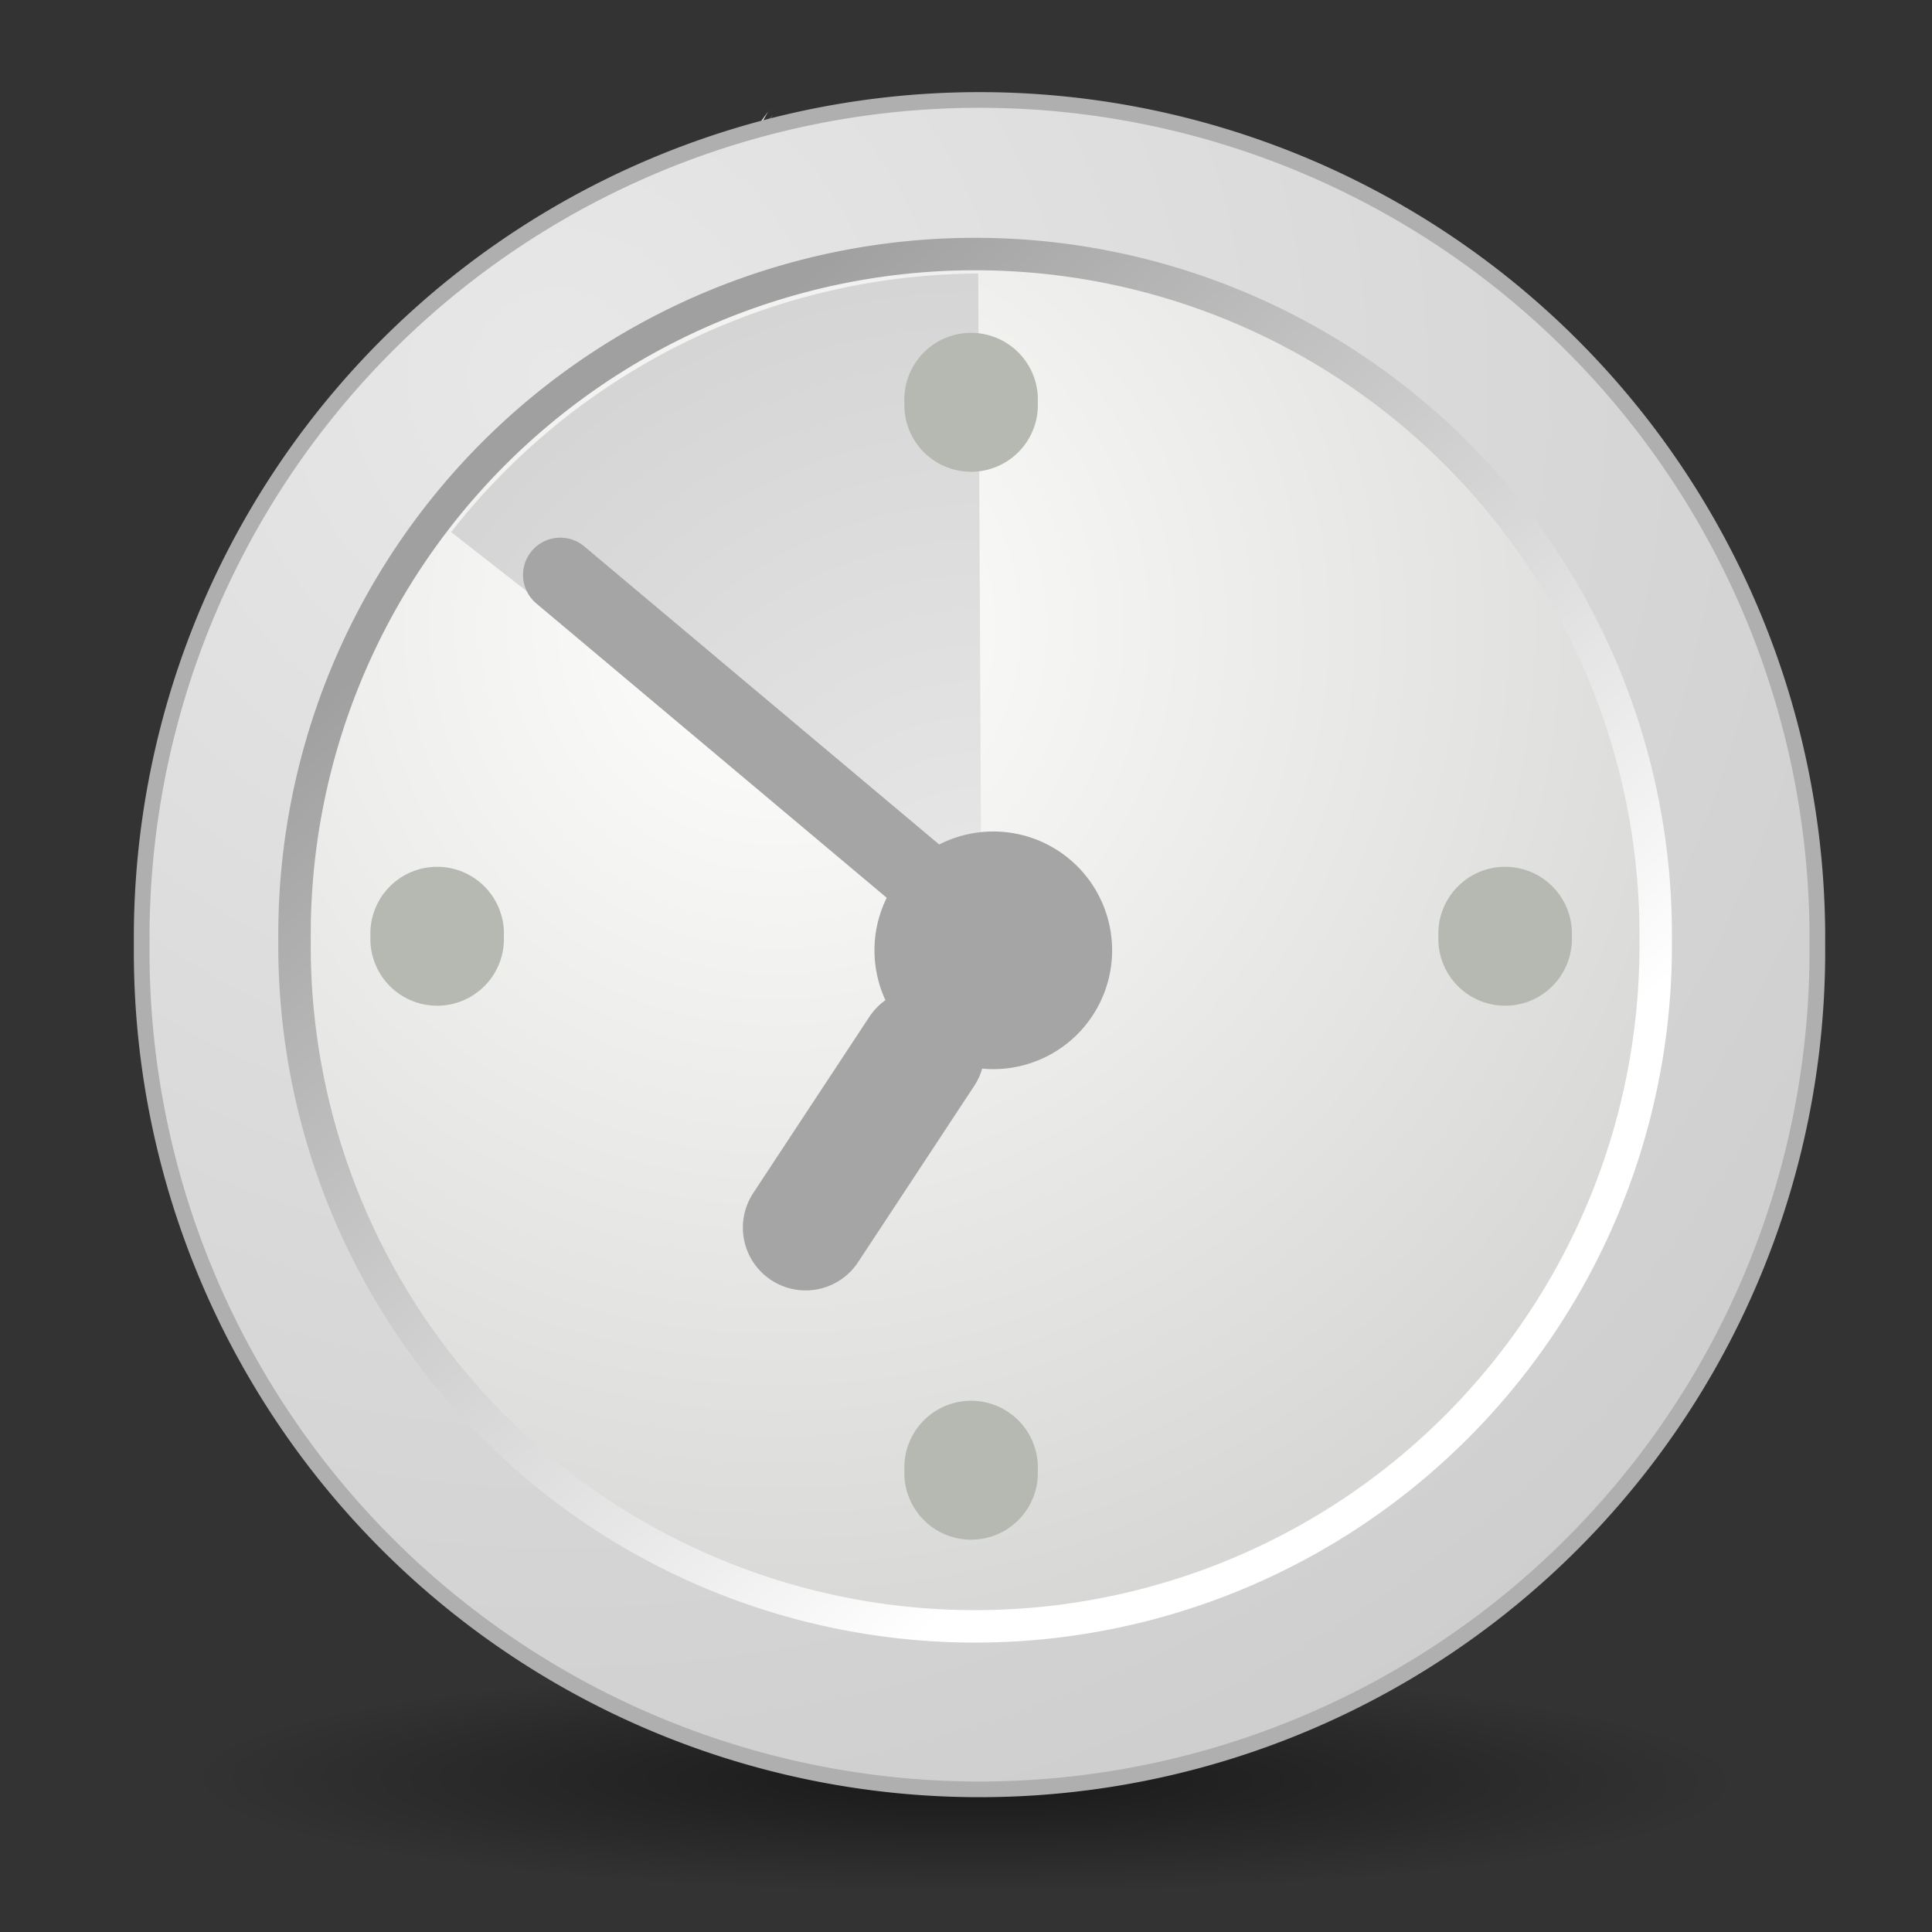 <?xml version="1.0" encoding="UTF-8" standalone="no"?>
<!-- Created with Inkscape (http://www.inkscape.org/) -->

<svg
   xmlns:dc="http://purl.org/dc/elements/1.1/"
   xmlns:cc="http://creativecommons.org/ns#"
   xmlns:rdf="http://www.w3.org/1999/02/22-rdf-syntax-ns#"
   xmlns:svg="http://www.w3.org/2000/svg"
   xmlns="http://www.w3.org/2000/svg"
   xmlns:xlink="http://www.w3.org/1999/xlink"
   xmlns:sodipodi="http://sodipodi.sourceforge.net/DTD/sodipodi-0.dtd"
   xmlns:inkscape="http://www.inkscape.org/namespaces/inkscape"
   width="24"
   height="24"
   id="svg2"
   version="1.1"
   inkscape:version="0.48.5 r10040"
   sodipodi:docname="student_slot_expired.svg">
  <rect width="100%" height="100%" fill="#333333" stroke="none"/>
  <defs
     id="defs4">
    <linearGradient
       id="linearGradient8210">
      <stop
         style="stop-color:#969696;stop-opacity:0.65;"
         offset="0"
         id="stop8212" />
      <stop
         style="stop-color:#afafaf;stop-opacity:1;"
         offset="1"
         id="stop8214" />
    </linearGradient>
    <linearGradient
       id="linearGradient7566">
      <stop
         style="stop-color:#ffffff;stop-opacity:1;"
         offset="0"
         id="stop7568" />
      <stop
         style="stop-color:#ffffff;stop-opacity:0;"
         offset="1"
         id="stop7570" />
    </linearGradient>
    <linearGradient
       id="linearGradient3155">
      <stop
         style="stop-color:#ffffff;stop-opacity:1;"
         offset="0"
         id="stop3157" />
      <stop
         style="stop-color:#ffffff;stop-opacity:0;"
         offset="1"
         id="stop3159" />
    </linearGradient>
    <linearGradient
       id="linearGradient8424">
      <stop
         style="stop-color:#008abf;stop-opacity:1;"
         offset="0"
         id="stop8426" />
      <stop
         style="stop-color:#005581;stop-opacity:1;"
         offset="1"
         id="stop8428" />
    </linearGradient>
    <linearGradient
       id="linearGradient8586">
      <stop
         id="stop8588"
         offset="0"
         style="stop-color:#969696;stop-opacity:1;" />
      <stop
         id="stop8590"
         offset="1"
         style="stop-color:#cecece;stop-opacity:1" />
    </linearGradient>
    <linearGradient
       inkscape:collect="always"
       xlink:href="#linearGradient8638"
       id="linearGradient8612"
       gradientUnits="userSpaceOnUse"
       gradientTransform="translate(-2.475,-637.848)"
       x1="23.213"
       y1="204.562"
       x2="45.75"
       y2="256.162" />
    <linearGradient
       id="linearGradient8638">
      <stop
         id="stop8640"
         offset="0"
         style="stop-color:#e8e8e8;stop-opacity:1" />
      <stop
         id="stop8642"
         offset="1"
         style="stop-color:#cccccc;stop-opacity:1" />
    </linearGradient>
    <linearGradient
       inkscape:collect="always"
       xlink:href="#linearGradient8548"
       id="linearGradient8614"
       gradientUnits="userSpaceOnUse"
       gradientTransform="translate(0,17.854)"
       x1="37.55"
       y1="-365.555"
       x2="35.212"
       y2="-437.149" />
    <linearGradient
       inkscape:collect="always"
       id="linearGradient8548">
      <stop
         style="stop-color:#ffffff;stop-opacity:1;"
         offset="0"
         id="stop8550" />
      <stop
         style="stop-color:#ffffff;stop-opacity:0;"
         offset="1"
         id="stop8552" />
    </linearGradient>
    <linearGradient
       inkscape:collect="always"
       xlink:href="#linearGradient8337-7"
       id="linearGradient8335-1"
       gradientUnits="userSpaceOnUse"
       gradientTransform="matrix(0.356,0,0,-0.329,47.98,955.118)"
       x1="59.043"
       y1="-261.623"
       x2="78.355"
       y2="-280.637" />
    <linearGradient
       id="linearGradient8337-7">
      <stop
         id="stop8339-4"
         offset="0"
         style="stop-color:#cdcdcd;stop-opacity:1" />
      <stop
         style="stop-color:#c8c8c8;stop-opacity:0.631;"
         offset="0.603"
         id="stop8341-0" />
      <stop
         id="stop8343-9"
         offset="1"
         style="stop-color:#ffffff;stop-opacity:1" />
    </linearGradient>
    <linearGradient
       y2="-280.637"
       x2="78.355"
       y1="-261.623"
       x1="59.043"
       gradientTransform="matrix(0.356,0,0,-0.329,48.057,955.132)"
       gradientUnits="userSpaceOnUse"
       id="linearGradient3276-4"
       xlink:href="#linearGradient8337-7-8"
       inkscape:collect="always" />
    <linearGradient
       id="linearGradient8337-7-8"
       inkscape:collect="always">
      <stop
         id="stop8339-4-8"
         offset="0"
         style="stop-color:#cdcdcd;stop-opacity:1" />
      <stop
         style="stop-color:#848484;stop-opacity:0.631;"
         offset="0.603"
         id="stop8341-0-2" />
      <stop
         id="stop8343-9-4"
         offset="1"
         style="stop-color:#ffffff;stop-opacity:1" />
    </linearGradient>
    <filter
       x="0"
       y="0"
       width="1"
       height="1"
       inkscape:label="Lightness-Contrast"
       inkscape:menu="Color"
       inkscape:menu-tooltip="Increase or decrease lightness and contrast"
       color-interpolation-filters="sRGB"
       id="filter5419">
      <feFlood
         result="result1"
         flood-opacity="0"
         flood-color="rgb(128,128,128)"
         id="feFlood5421" />
      <feBlend
         mode="normal"
         in2="SourceGraphic"
         result="result2"
         id="feBlend5423" />
      <feComposite
         k2="1"
         operator="arithmetic"
         in2="SourceGraphic"
         id="feComposite5425" />
      <feComposite
         operator="in"
         in2="SourceGraphic"
         id="feComposite5427" />
    </filter>
    <radialGradient
       id="radialGradient2192"
       fx="295.16"
       xlink:href="#linearGradient2128"
       gradientUnits="userSpaceOnUse"
       cy="306.64"
       cx="293.37"
       gradientTransform="matrix(-0.094,0,0,-0.046,39.118,1063.293)"
       r="76.311"
       inkscape:collect="always" />
    <linearGradient
       id="linearGradient2128">
      <stop
         id="stop2130"
         style="stop-color:#ffea70"
         offset="0" />
      <stop
         id="stop2134"
         style="stop-color:#ffec82"
         offset=".5" />
      <stop
         id="stop2132"
         style="stop-color:#fff5b9;stop-opacity:.498"
         offset="1" />
    </linearGradient>
    <radialGradient
       id="radialGradient2195"
       fx="295.16"
       xlink:href="#linearGradient2128"
       gradientUnits="userSpaceOnUse"
       cy="306.64"
       cx="293.37"
       gradientTransform="matrix(0.043,0,0,0.038,-0.845,1024.38)"
       r="76.311"
       inkscape:collect="always" />
    <linearGradient
       id="linearGradient3263">
      <stop
         id="stop3265"
         style="stop-color:#ffea70"
         offset="0" />
      <stop
         id="stop3267"
         style="stop-color:#ffec82"
         offset=".5" />
      <stop
         id="stop3269"
         style="stop-color:#fff5b9;stop-opacity:.498"
         offset="1" />
    </linearGradient>
    <linearGradient
       id="linearGradient2151"
       y2="1450"
       xlink:href="#linearGradient2073"
       gradientUnits="userSpaceOnUse"
       y1="1450"
       gradientTransform="scale(2.261,0.442)"
       x2="226.91"
       x1="41.856"
       inkscape:collect="always" />
    <linearGradient
       id="linearGradient2073">
      <stop
         id="stop2075"
         style="stop-color:#a77200"
         offset="0" />
      <stop
         id="stop2077"
         style="stop-color:#ffca58"
         offset="1" />
    </linearGradient>
    <radialGradient
       id="radialGradient2153"
       xlink:href="#linearGradient2083"
       gradientUnits="userSpaceOnUse"
       cy="1382.2"
       cx="135.13"
       gradientTransform="scale(2.261,0.442)"
       r="91.561"
       inkscape:collect="always" />
    <linearGradient
       id="linearGradient2083">
      <stop
         id="stop2085"
         style="stop-color:#d08340;stop-opacity:1;"
         offset="0" />
      <stop
         id="stop2087"
         style="stop-color:#aa6612;stop-opacity:1;"
         offset="1" />
    </linearGradient>
    <radialGradient
       id="radialGradient2201"
       fx="66.446"
       fy="178.97"
       gradientUnits="userSpaceOnUse"
       cy="321.41"
       cx="211.15"
       gradientTransform="matrix(0.035,0,0,0.048,-0.845,1024.38)"
       r="217.06">
      <stop
         id="stop2107"
         style="stop-color:#23a7ff;stop-opacity:1;"
         offset="0" />
      <stop
         id="stop2109"
         style="stop-color:#297dff;stop-opacity:0;"
         offset="1" />
    </radialGradient>
    <linearGradient
       id="linearGradient3282"
       y2="1450"
       xlink:href="#linearGradient2073"
       gradientUnits="userSpaceOnUse"
       y1="1450"
       gradientTransform="scale(2.261,0.442)"
       x2="226.91"
       x1="41.856"
       inkscape:collect="always" />
    <linearGradient
       id="linearGradient3284">
      <stop
         id="stop3286"
         style="stop-color:#a77200"
         offset="0" />
      <stop
         id="stop3288"
         style="stop-color:#ffca58"
         offset="1" />
    </linearGradient>
    <radialGradient
       id="radialGradient3290"
       xlink:href="#linearGradient2083"
       gradientUnits="userSpaceOnUse"
       cy="1382.2"
       cx="135.13"
       gradientTransform="scale(2.261,0.442)"
       r="91.561"
       inkscape:collect="always" />
    <linearGradient
       id="linearGradient3292">
      <stop
         id="stop3294"
         style="stop-color:#c18300"
         offset="0" />
      <stop
         id="stop3296"
         style="stop-color:#8f6e27"
         offset="1" />
    </linearGradient>
    <linearGradient
       y2="1450"
       x2="226.91"
       y1="1450"
       x1="41.856"
       gradientTransform="scale(2.261,0.442)"
       gradientUnits="userSpaceOnUse"
       id="linearGradient3307"
       xlink:href="#linearGradient2073"
       inkscape:collect="always" />
    <radialGradient
       r="91.561"
       cy="1382.2"
       cx="135.13"
       gradientTransform="scale(2.261,0.442)"
       gradientUnits="userSpaceOnUse"
       id="radialGradient3309"
       xlink:href="#linearGradient2083"
       inkscape:collect="always" />
    <radialGradient
       r="91.561"
       cy="1382.2"
       cx="135.13"
       gradientTransform="scale(2.261,0.442)"
       gradientUnits="userSpaceOnUse"
       id="radialGradient3311"
       xlink:href="#linearGradient2083"
       inkscape:collect="always" />
    <linearGradient
       y2="-280.637"
       x2="78.355"
       y1="-261.623"
       x1="59.043"
       gradientTransform="matrix(0.231,0,0,-0.212,1.65,989.998)"
       gradientUnits="userSpaceOnUse"
       id="linearGradient3276"
       xlink:href="#linearGradient8337-7-1"
       inkscape:collect="always" />
    <linearGradient
       id="linearGradient8337-7-1">
      <stop
         id="stop8339-4-7"
         offset="0"
         style="stop-color:#cdcdcd;stop-opacity:1" />
      <stop
         style="stop-color:#c8c8c8;stop-opacity:0.631;"
         offset="0.603"
         id="stop8341-0-4" />
      <stop
         id="stop8343-9-0"
         offset="1"
         style="stop-color:#ffffff;stop-opacity:1" />
    </linearGradient>
    <linearGradient
       id="linearGradient8210-9">
      <stop
         style="stop-color:#969696;stop-opacity:0.65;"
         offset="0"
         id="stop8212-4" />
      <stop
         style="stop-color:#afafaf;stop-opacity:1;"
         offset="1"
         id="stop8214-8" />
    </linearGradient>
    <linearGradient
       id="linearGradient7566-8">
      <stop
         style="stop-color:#ffffff;stop-opacity:1;"
         offset="0"
         id="stop7568-2" />
      <stop
         style="stop-color:#ffffff;stop-opacity:0;"
         offset="1"
         id="stop7570-4" />
    </linearGradient>
    <linearGradient
       id="linearGradient4567">
      <stop
         style="stop-color:#969696;stop-opacity:0.65;"
         offset="0"
         id="stop4569" />
      <stop
         style="stop-color:#afafaf;stop-opacity:1;"
         offset="1"
         id="stop4571" />
    </linearGradient>
    <linearGradient
       id="linearGradient4578">
      <stop
         style="stop-color:#969696;stop-opacity:0.65;"
         offset="0"
         id="stop4580" />
      <stop
         style="stop-color:#afafaf;stop-opacity:1;"
         offset="1"
         id="stop4582" />
    </linearGradient>
    <linearGradient
       id="linearGradient4594">
      <stop
         style="stop-color:#ffffff;stop-opacity:1;"
         offset="0"
         id="stop4596" />
      <stop
         style="stop-color:#ffffff;stop-opacity:0;"
         offset="1"
         id="stop4598" />
    </linearGradient>
    <linearGradient
       id="linearGradient4605">
      <stop
         style="stop-color:#969696;stop-opacity:0.65;"
         offset="0"
         id="stop4607" />
      <stop
         style="stop-color:#afafaf;stop-opacity:1;"
         offset="1"
         id="stop4609" />
    </linearGradient>
    <linearGradient
       id="linearGradient8638-5">
      <stop
         id="stop8640-5"
         offset="0"
         style="stop-color:#e8e8e8;stop-opacity:1" />
      <stop
         id="stop8642-1"
         offset="1"
         style="stop-color:#cccccc;stop-opacity:1" />
    </linearGradient>
    <filter
       x="0"
       y="0"
       width="1"
       height="1"
       inkscape:label="Lightness-Contrast"
       inkscape:menu="Color"
       inkscape:menu-tooltip="Increase or decrease lightness and contrast"
       color-interpolation-filters="sRGB"
       id="filter5419-7">
      <feFlood
         result="result1"
         flood-opacity="0"
         flood-color="rgb(128,128,128)"
         id="feFlood5421-1" />
      <feBlend
         mode="normal"
         in2="SourceGraphic"
         result="result2"
         id="feBlend5423-1" />
      <feComposite
         k4="0"
         k3="0"
         k1="0"
         k2="1"
         operator="arithmetic"
         in2="SourceGraphic"
         id="feComposite5425-5" />
      <feComposite
         operator="in"
         in2="SourceGraphic"
         id="feComposite5427-2" />
    </filter>
    <linearGradient
       inkscape:collect="always"
       xlink:href="#linearGradient8355"
       id="linearGradient8361"
       x1="35.342"
       y1="249.944"
       x2="39.952"
       y2="257.028"
       gradientUnits="userSpaceOnUse"
       gradientTransform="translate(55.739,816.293)" />
    <linearGradient
       inkscape:collect="always"
       id="linearGradient8355">
      <stop
         style="stop-color:#505050;stop-opacity:1;"
         offset="0"
         id="stop8357" />
      <stop
         style="stop-color:#505050;stop-opacity:0;"
         offset="1"
         id="stop8359" />
    </linearGradient>
    <linearGradient
       id="linearGradient8586-7">
      <stop
         id="stop8588-6"
         offset="0"
         style="stop-color:#969696;stop-opacity:1;" />
      <stop
         id="stop8590-1"
         offset="1"
         style="stop-color:#cecece;stop-opacity:1" />
    </linearGradient>
    <linearGradient
       id="linearGradient4631">
      <stop
         id="stop4633"
         offset="0"
         style="stop-color:#969696;stop-opacity:1;" />
      <stop
         id="stop4635"
         offset="1"
         style="stop-color:#cecece;stop-opacity:1" />
    </linearGradient>
    <linearGradient
       id="linearGradient4638">
      <stop
         id="stop4640"
         offset="0"
         style="stop-color:#969696;stop-opacity:1;" />
      <stop
         id="stop4642"
         offset="1"
         style="stop-color:#cecece;stop-opacity:1" />
    </linearGradient>
    <linearGradient
       y2="256.162"
       x2="45.75"
       y1="204.562"
       x1="23.213"
       gradientTransform="matrix(1.004,0,0,1.004,-2.637,-638.715)"
       gradientUnits="userSpaceOnUse"
       id="linearGradient3258"
       xlink:href="#linearGradient8638-5"
       inkscape:collect="always" />
    <linearGradient
       id="linearGradient4645">
      <stop
         id="stop4647"
         offset="0"
         style="stop-color:#e8e8e8;stop-opacity:1" />
      <stop
         id="stop4649"
         offset="1"
         style="stop-color:#cccccc;stop-opacity:1" />
    </linearGradient>
    <linearGradient
       y2="-437.149"
       x2="35.212"
       y1="-365.555"
       x1="37.55"
       gradientTransform="matrix(1.004,0,0,1.004,-0.154,19.314)"
       gradientUnits="userSpaceOnUse"
       id="linearGradient3260"
       xlink:href="#linearGradient8548-4"
       inkscape:collect="always" />
    <linearGradient
       inkscape:collect="always"
       id="linearGradient8548-4">
      <stop
         style="stop-color:#ffffff;stop-opacity:1;"
         offset="0"
         id="stop8550-2" />
      <stop
         style="stop-color:#ffffff;stop-opacity:0;"
         offset="1"
         id="stop8552-3" />
    </linearGradient>
    <linearGradient
       y2="46.762"
       x2="47.844"
       y1="17.421"
       x1="18.505"
       gradientTransform="matrix(0.889,0,0,0.889,3.542,3.542)"
       gradientUnits="userSpaceOnUse"
       id="linearGradient3280"
       xlink:href="#linearGradient1487"
       inkscape:collect="always" />
    <linearGradient
       id="linearGradient1487"
       y2="46.762"
       gradientUnits="userSpaceOnUse"
       x2="47.844"
       gradientTransform="matrix(0.889,0,0,0.889,3.542,3.542)"
       y1="17.421"
       x1="18.505"
       inkscape:collect="always">
      <stop
         id="stop1380"
         style="stop-color:#ff8b8e"
         offset="0" />
      <stop
         id="stop1382"
         style="stop-color:#b42314;stop-opacity:.722"
         offset="1" />
    </linearGradient>
    <radialGradient
       id="radialGradient5202"
       gradientUnits="userSpaceOnUse"
       cy="10.973"
       cx="23.375"
       gradientTransform="matrix(3.63,0,0,3.742,-61.486,-29.186)"
       r="3.348">
      <stop
         id="stop5198"
         style="stop-color:#23a7ff;stop-opacity:1;"
         offset="0" />
      <stop
         id="stop5200"
         style="stop-color:#297dff;stop-opacity:0;"
         offset="1" />
    </radialGradient>
    <radialGradient
       id="radialGradient4311"
       gradientUnits="userSpaceOnUse"
       cy="10.045"
       cx="11.902"
       r="29.293"
       inkscape:collect="always">
      <stop
         id="stop2147"
         style="stop-color:#fffffd"
         offset="0" />
      <stop
         id="stop2149"
         style="stop-color:#cbcbc9"
         offset="1" />
    </radialGradient>
    <linearGradient
       id="linearGradient4313"
       y2="25.884"
       gradientUnits="userSpaceOnUse"
       x2="22.218"
       y1="7.789"
       x1="6.342"
       inkscape:collect="always">
      <stop
         id="stop42176"
         style="stop-color:#a0a0a0"
         offset="0" />
      <stop
         id="stop42178"
         style="stop-color:#ffffff"
         offset="1" />
    </linearGradient>
    <radialGradient
       id="radialGradient5212"
       gradientUnits="userSpaceOnUse"
       cy="6.828"
       cx="8.747"
       r="29.89">
      <stop
         id="stop37937"
         style="stop-color:#ffca58;stop-opacity:1;"
         offset="0" />
      <stop
         id="stop37939"
         style="stop-color:#a77200;stop-opacity:1;"
         offset="1" />
    </radialGradient>
    <linearGradient
       id="linearGradient4307"
       y2="52.091"
       gradientUnits="userSpaceOnUse"
       x2="9.886"
       gradientTransform="matrix(5.916,0.068,-0.022,1.773,-30.973,10.606)"
       y1="37.197"
       x1="8.916"
       inkscape:collect="always">
      <stop
         id="stop2154"
         style="stop-color:#9aa29a"
         offset="0" />
      <stop
         id="stop2156"
         style="stop-color:#b5beb5"
         offset="1" />
    </linearGradient>
    <radialGradient
       inkscape:collect="always"
       xlink:href="#radialGradient4311"
       id="radialGradient4492"
       gradientUnits="userSpaceOnUse"
       cx="11.902"
       cy="10.045"
       r="29.293" />
    <linearGradient
       inkscape:collect="always"
       xlink:href="#linearGradient4313"
       id="linearGradient4494"
       gradientUnits="userSpaceOnUse"
       x1="6.342"
       y1="7.789"
       x2="22.218"
       y2="25.884" />
    <radialGradient
       r="8.662"
       fy="19.009"
       fx="31.113"
       cy="19.009"
       cx="31.113"
       gradientTransform="matrix(0.988,0.021,-7.4617785e-4,1,0.386,-0.669)"
       gradientUnits="userSpaceOnUse"
       id="radialGradient4866"
       xlink:href="#radialGradient3822"
       inkscape:collect="always" />
    <radialGradient
       id="radialGradient3822"
       gradientUnits="userSpaceOnUse"
       cy="19.009"
       cx="31.113"
       r="8.662"
       gradientTransform="matrix(0.988,0.021,-7.4617785e-4,1,0.386,-0.669)"
       fx="31.113"
       fy="19.009">
      <stop
         id="stop3818"
         style="stop-color:#000000"
         offset="0" />
      <stop
         id="stop3820"
         style="stop-color:#000000;stop-opacity:0"
         offset="1" />
    </radialGradient>
    <radialGradient
       r="8.662"
       fy="19.009"
       fx="31.113"
       cy="19.009"
       cx="31.113"
       gradientTransform="matrix(0.988,0.021,-7.4617785e-4,1,0.386,-0.669)"
       gradientUnits="userSpaceOnUse"
       id="radialGradient4867"
       xlink:href="#radialGradient3822"
       inkscape:collect="always" />
    <linearGradient
       inkscape:collect="always"
       xlink:href="#linearGradient4307"
       id="linearGradient4898"
       gradientUnits="userSpaceOnUse"
       gradientTransform="matrix(1.523,-2.9807087e-8,0,0.473,-14.994,1019.548)"
       x1="8.916"
       y1="37.197"
       x2="9.886"
       y2="52.091" />
    <radialGradient
       inkscape:collect="always"
       xlink:href="#linearGradient4645"
       id="radialGradient5668"
       gradientUnits="userSpaceOnUse"
       cx="8.747"
       cy="6.828"
       r="29.89" />
    <radialGradient
       inkscape:collect="always"
       xlink:href="#linearGradient8638-5"
       id="radialGradient5670"
       gradientUnits="userSpaceOnUse"
       gradientTransform="matrix(3.63,0,0,3.742,-61.486,-29.186)"
       cx="23.375"
       cy="10.973"
       r="3.348" />
  </defs>
  <sodipodi:namedview
     id="base"
     pagecolor="#ffffff"
     bordercolor="#666666"
     borderopacity="1.0"
     inkscape:pageopacity="0.0"
     inkscape:pageshadow="2"
     inkscape:zoom="18.49881"
     inkscape:cx="-4.4254997"
     inkscape:cy="14.24783"
     inkscape:document-units="px"
     inkscape:current-layer="layer1"
     showgrid="false"
     inkscape:window-width="1920"
     inkscape:window-height="1138"
     inkscape:window-x="-8"
     inkscape:window-y="-8"
     inkscape:window-maximized="1" />
  <g
     inkscape:label="Layer 1"
     inkscape:groupmode="layer"
     id="layer1"
     transform="translate(0,-1028.362)">
    <path
       id="path4318"
       sodipodi:rx="8.6620579"
       sodipodi:ry="8.6620579"
       style="opacity:0.515;color:#000000;fill:url(#radialGradient4867);fill-rule:evenodd"
       sodipodi:type="arc"
       d="m 39.775,19.009 a 8.662,8.662 0 1 1 -17.324,0 8.662,8.662 0 1 1 17.324,0 z"
       transform="matrix(1.127,0,0,0.163,-23.074,1047.38)"
       sodipodi:cy="19.008621"
       sodipodi:cx="31.112698" />
    <path
       inkscape:connector-curvature="0"
       id="path14341"
       sodipodi:nodetypes="cccc"
       style="color:#000000;fill:url(#linearGradient4898);fill-rule:evenodd"
       d="m 9.607,1029.783 -6.999,8.136 0.613,0.606 6.386,-8.742 z" />
    <path
       inkscape:connector-curvature="0"
       id="path18921"
       sodipodi:nodetypes="cccc"
       style="fill:#fefefe;fill-rule:evenodd"
       d="m 9.548,1029.739 -6.242,8.655 0.891,0.787 5.35,-9.443 z" />
    <path
       id="path27786"
       sodipodi:rx="14.910714"
       sodipodi:ry="14.910714"
       style="fill:url(#radialGradient5668);fill-rule:evenodd;stroke:#afafaf;stroke-width:0.279;stroke-linecap:round;stroke-linejoin:round;stroke-miterlimit:4;stroke-opacity:1;stroke-dasharray:none;fill-opacity:1"
       sodipodi:type="arc"
       d="m 31.161,16.911 a 14.911,14.911 0 1 1 -29.821,0 14.911,14.911 0 1 1 29.821,0 z"
       transform="matrix(0.698,0,0,0.698,0.825,1028.293)"
       sodipodi:cy="16.910715"
       sodipodi:cx="16.25" />
    <path
       id="path35549"
       sodipodi:rx="14.910714"
       sodipodi:ry="14.910714"
       style="fill:url(#radialGradient4492);fill-rule:evenodd;stroke:url(#linearGradient4494);stroke-width:0.711;stroke-linecap:round;stroke-linejoin:round"
       sodipodi:type="arc"
       d="m 31.161,16.911 a 14.911,14.911 0 1 1 -29.821,0 14.911,14.911 0 1 1 29.821,0 z"
       transform="matrix(0.567,0,0,0.567,2.899,1030.453)"
       sodipodi:cy="16.910715"
       sodipodi:cx="16.25" />
    <path
       id="path4120"
       sodipodi:rx="8.5"
       sodipodi:ry="8.5"
       style="color:#000000;fill:url(#radialGradient5670);fill-rule:evenodd;stroke:none;fill-opacity:1"
       sodipodi:type="arc"
       d="M 16.679,6.639 A 8.5,8.5 0 0 1 23.333,3.375 L 23.375,11.875 z"
       transform="matrix(0.984,0,0,0.984,-10.808,1028.439)"
       sodipodi:cy="11.875"
       sodipodi:cx="23.375"
       sodipodi:end="4.7074114"
       sodipodi:start="3.8052902" />
    <path
       id="path34778"
       sodipodi:rx="1.21875"
       sodipodi:ry="1.21875"
       style="fill:#a5a5a5;fill-opacity:1;fill-rule:evenodd;stroke:#a5a5a5;stroke-width:0.482;stroke-linecap:round;stroke-linejoin:round;stroke-opacity:1"
       sodipodi:type="arc"
       d="m 16.406,17.281 a 1.219,1.219 0 1 1 -2.438,0 1.219,1.219 0 1 1 2.438,0 z"
       transform="matrix(1.011,0,0,1.011,-3.015,1022.696)"
       sodipodi:cy="17.28125"
       sodipodi:cx="15.1875" />
    <path
       inkscape:connector-curvature="0"
       id="path35559"
       style="fill:none;stroke:#a5a5a5;stroke-width:0.926;stroke-linecap:round;stroke-miterlimit:4;stroke-dasharray:none;stroke-opacity:1"
       d="m 11.357,1039.197 -4.397,-3.693" />
    <path
       inkscape:connector-curvature="0"
       id="path35561"
       sodipodi:nodetypes="cc"
       style="fill:none;stroke:#a5a5a5;stroke-width:1.56;stroke-linecap:round;stroke-miterlimit:4;stroke-dasharray:none;stroke-opacity:1"
       d="m 10.008,1043.612 1.443,-2.19" />
    <path
       id="path35563"
       sodipodi:rx="0.61871845"
       sodipodi:ry="0.61871845"
       style="fill:#b6b9b1;fill-rule:evenodd"
       sodipodi:type="arc"
       d="m 17.324,7.693 a 0.619,0.619 0 1 1 -1.237,0 0.619,0.619 0 1 1 1.237,0 z"
       transform="matrix(1.34,0,0,1.34,-10.322,1023.051)"
       sodipodi:cy="7.6932044"
       sodipodi:cx="16.705399" />
    <path
       id="path35565"
       sodipodi:rx="0.61871845"
       sodipodi:ry="0.61871845"
       style="fill:#b6b9b1;fill-rule:evenodd"
       sodipodi:type="arc"
       d="m 17.324,7.693 a 0.619,0.619 0 1 1 -1.237,0 0.619,0.619 0 1 1 1.237,0 z"
       transform="matrix(1.34,0,0,1.34,-10.322,1036.317)"
       sodipodi:cy="7.6932044"
       sodipodi:cx="16.705399" />
    <path
       id="path35567"
       sodipodi:rx="0.61871845"
       sodipodi:ry="0.61871845"
       style="fill:#b6b9b1;fill-rule:evenodd"
       sodipodi:type="arc"
       d="m 17.324,7.693 a 0.619,0.619 0 1 1 -1.237,0 0.619,0.619 0 1 1 1.237,0 z"
       transform="matrix(1.34,0,0,1.34,-16.955,1029.684)"
       sodipodi:cy="7.6932044"
       sodipodi:cx="16.705399" />
    <path
       id="path35569"
       sodipodi:rx="0.61871845"
       sodipodi:ry="0.61871845"
       style="fill:#b6b9b1;fill-rule:evenodd"
       sodipodi:type="arc"
       d="m 17.324,7.693 a 0.619,0.619 0 1 1 -1.237,0 0.619,0.619 0 1 1 1.237,0 z"
       transform="matrix(1.34,0,0,1.34,-3.688,1029.684)"
       sodipodi:cy="7.6932044"
       sodipodi:cx="16.705399" />
  </g>
</svg>

